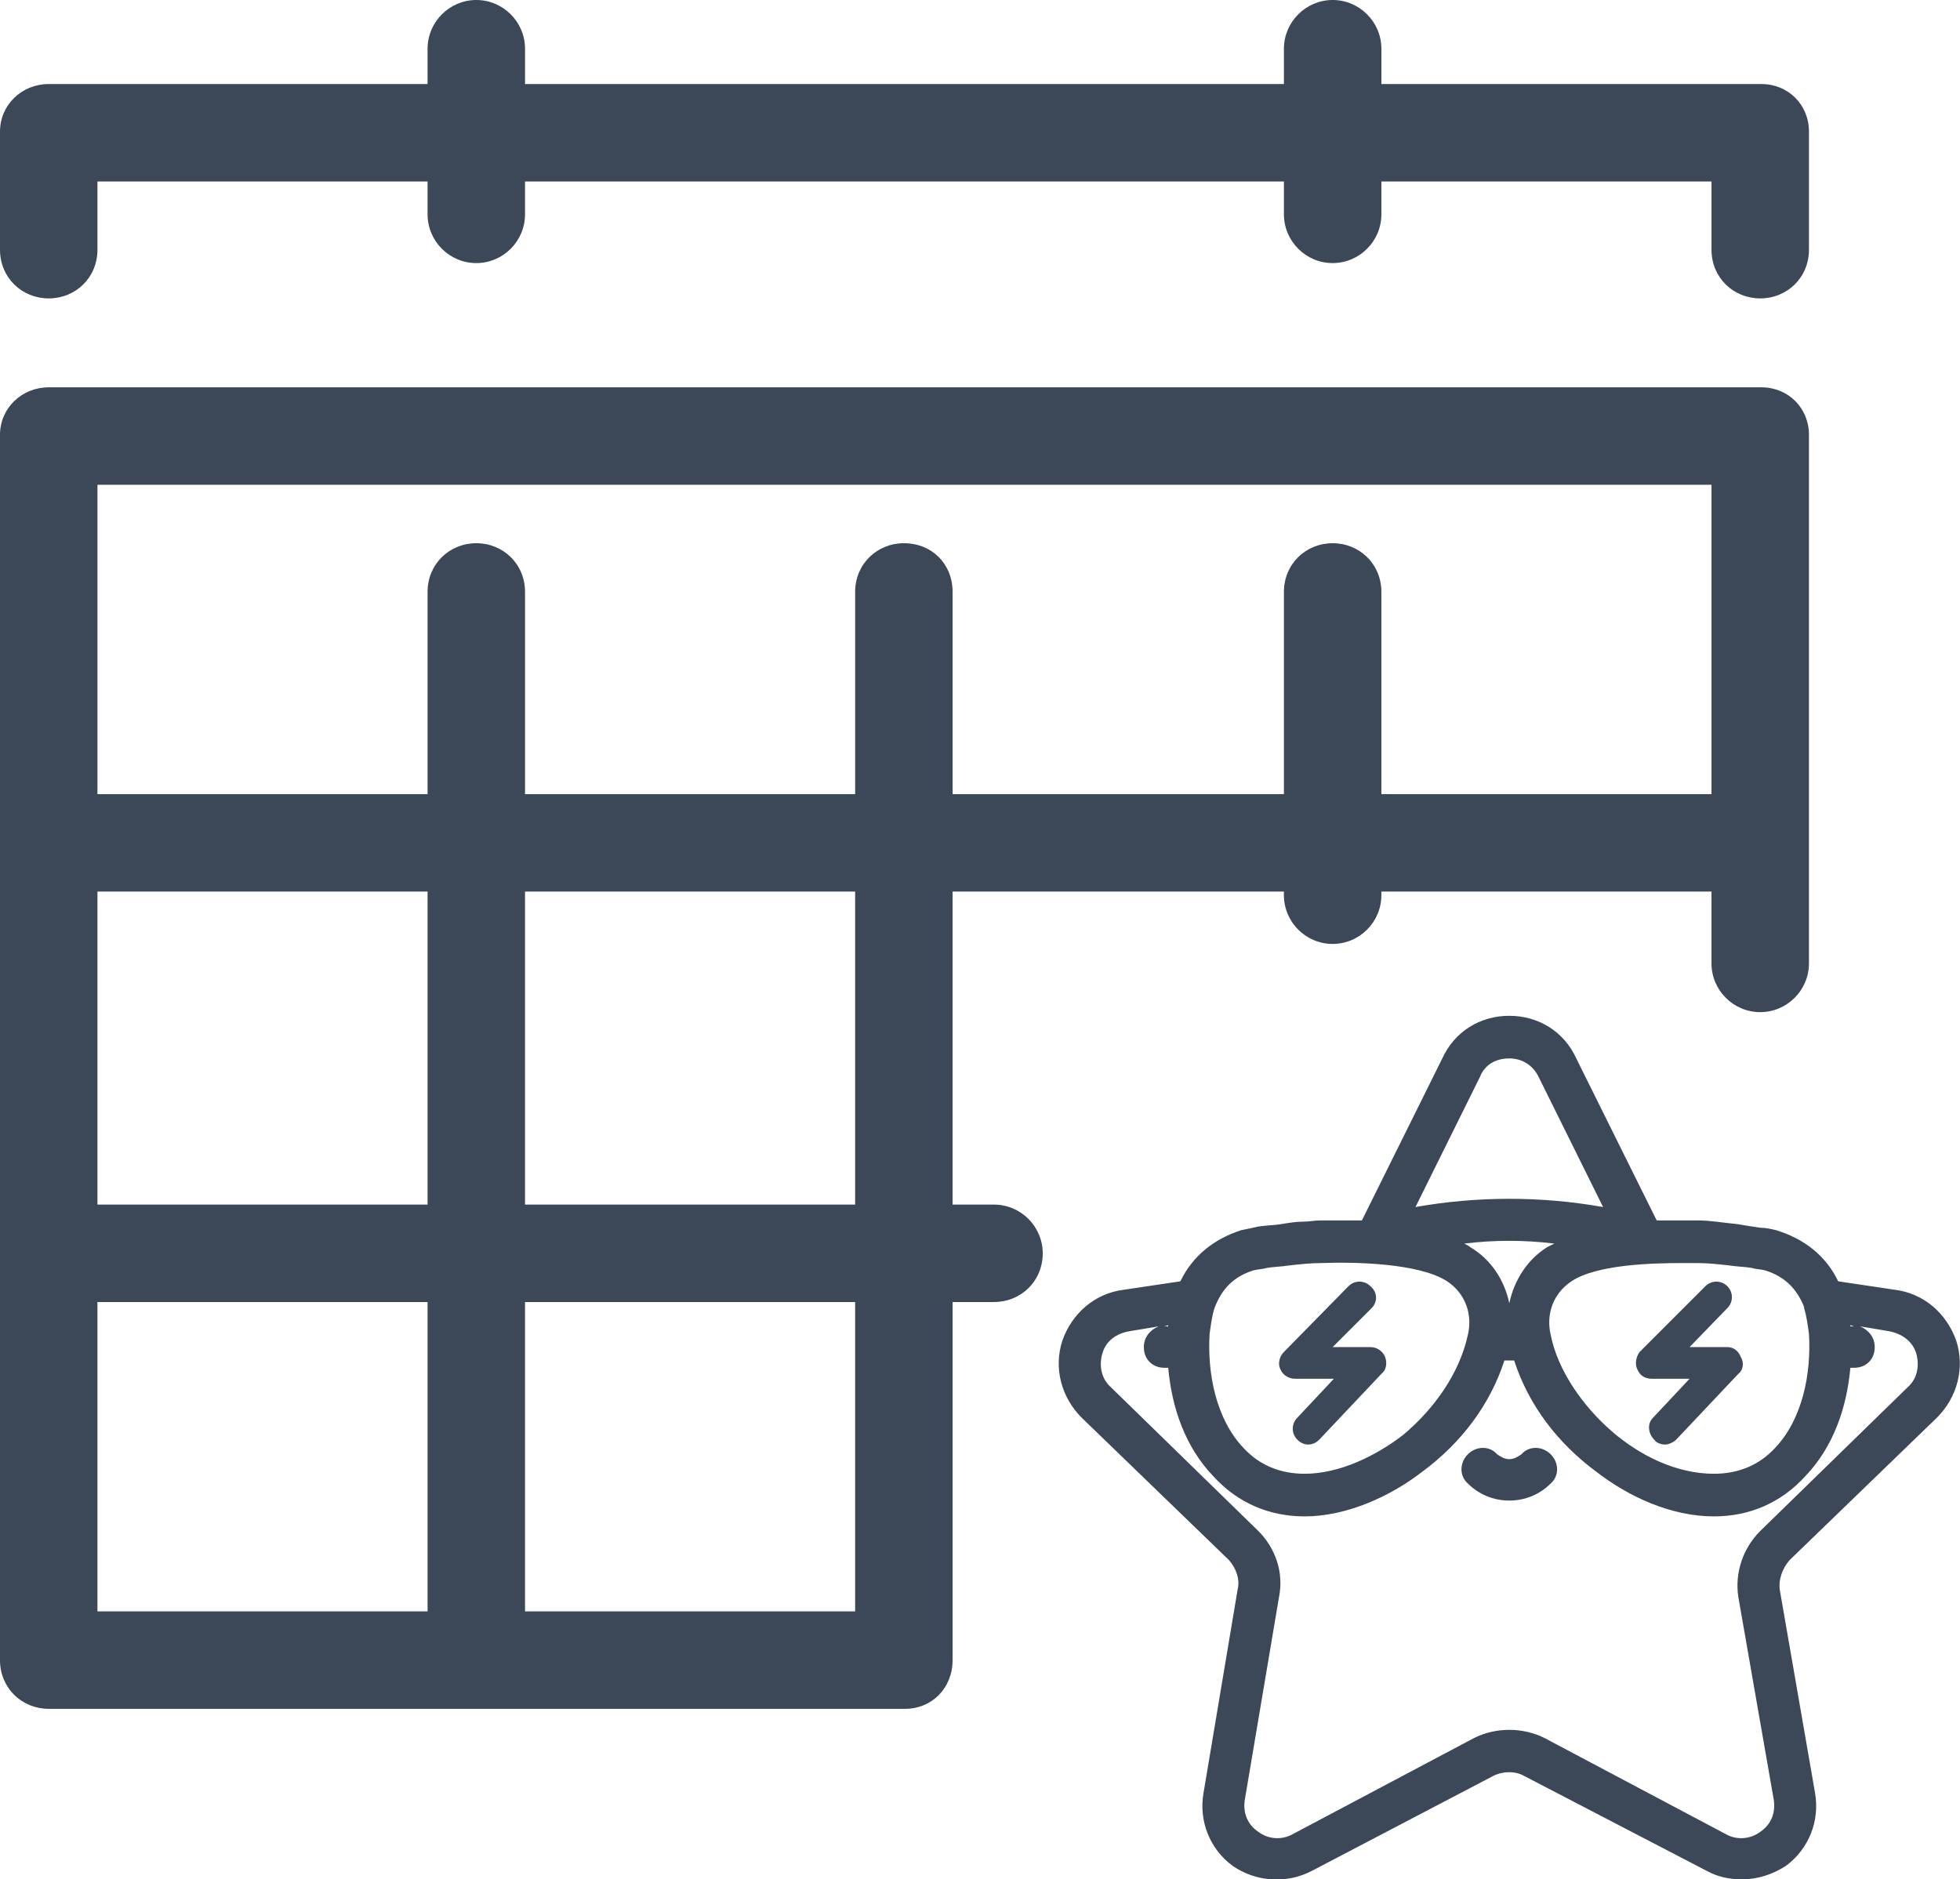 <?xml version="1.0" encoding="UTF-8"?>
<!DOCTYPE svg PUBLIC "-//W3C//DTD SVG 1.1//EN" "http://www.w3.org/Graphics/SVG/1.1/DTD/svg11.dtd">
<!-- Creator: CorelDRAW X8 -->
<svg xmlns="http://www.w3.org/2000/svg" xml:space="preserve" width="100%" height="100%" version="1.1" style="shape-rendering:geometricPrecision; text-rendering:geometricPrecision; image-rendering:optimizeQuality; fill-rule:evenodd; clip-rule:evenodd"
viewBox="0 0 1609 1543"
 xmlns:xlink="http://www.w3.org/1999/xlink">
 <defs>
  <style type="text/css">
   <![CDATA[
    .fil0 {fill:#3C4858}
   ]]>
  </style>
 </defs>
 <g id="Слой_x0020_1">
  <path class="fil0" d="M0 205l0 -97c0,-22 18,-39 40,-39l311 0 0 -29c0,-22 18,-40 40,-40 22,0 40,18 40,40l0 29 623 0 0 -29c0,-22 18,-40 40,-40 22,0 40,18 40,40l0 29 312 0c22,0 39,17 39,39l0 97c0,23 -18,40 -40,40 -22,0 -40,-17 -40,-40l0 -56 -271 0 0 27c0,22 -18,40 -40,40 -22,0 -40,-18 -40,-40l0 -27 -623 0 0 27c0,22 -18,40 -40,40 -22,0 -40,-18 -40,-40l0 -27 -271 0 0 56c0,23 -18,40 -40,40 -22,0 -40,-17 -40,-40zm1361 797c11,0 22,0 33,0 10,0 21,2 32,3 6,1 12,2 19,3 4,0 9,1 13,2 23,7 41,21 51,42l47 7c23,3 42,19 50,42 7,22 1,46 -16,63l-121 117c-6,7 -9,16 -8,24l29 167c4,23 -5,46 -24,60 -11,7 -23,11 -36,11 -10,0 -20,-2 -29,-7l-150 -78c-7,-4 -17,-4 -25,0l-149 78c-21,11 -46,9 -65,-4 -19,-14 -28,-37 -24,-60l28 -167c2,-8 -1,-17 -7,-24l-121 -117c-17,-17 -23,-41 -16,-63 8,-23 27,-39 50,-42l47 -7c10,-21 28,-35 50,-42 5,-1 10,-2 14,-3 7,-1 13,-1 19,-2 6,-1 12,-2 18,-2 5,0 9,-1 14,-1 11,0 22,0 33,0 0,0 1,0 1,0l66 -133c10,-22 31,-35 55,-35 24,0 45,13 55,35l66 133c0,0 1,0 1,0zm-224 112c-2,-5 -7,-8 -12,-8l-31 0 32 -32c5,-5 5,-13 -1,-18 -5,-5 -13,-5 -18,0l-53 54c-4,4 -5,10 -3,14 2,5 7,8 12,8l32 0 -30 32c-5,5 -5,13 0,18 3,3 6,4 9,4 4,0 7,-2 9,-4l51 -54c4,-3 5,-9 3,-14zm292 0c-2,-5 -6,-8 -11,-8l-31 0 31 -32c5,-5 5,-13 0,-18 -5,-5 -13,-5 -18,0l-54 54c-3,4 -4,10 -2,14 2,5 6,8 12,8l31 0 -30 32c-5,5 -4,13 1,18 2,3 6,4 9,4 3,0 7,-2 9,-4l51 -54c4,-3 5,-9 2,-14zm-47 -77c-25,0 -71,1 -92,15 -15,10 -21,27 -17,44 6,30 27,59 50,79 23,20 53,35 84,35 20,0 37,-7 50,-21 23,-24 30,-62 28,-94 -1,-7 -2,-15 -4,-21 0,0 0,-1 0,-1 -6,-15 -16,-25 -32,-30 -4,-1 -8,-1 -11,-2 -6,-1 -12,-1 -18,-2 -9,-1 -18,-2 -27,-2 -3,0 -7,0 -11,0zm-143 33c4,-19 15,-36 31,-46 2,-1 4,-2 6,-3 -25,-3 -49,-3 -74,0 2,1 4,2 5,3 17,10 28,27 32,46zm-77 -79c51,-9 103,-9 154,0l-53 -107c-5,-10 -14,-15 -24,-15 -11,0 -20,5 -24,15l-53 107zm-169 104c-2,32 5,70 28,94 13,14 30,21 50,21 29,0 59,-15 81,-32 25,-21 46,-50 53,-82 4,-17 -2,-34 -17,-44 -23,-15 -76,-16 -103,-15 -9,0 -18,1 -27,2 -6,1 -12,1 -18,2 -3,1 -7,1 -11,2 -16,5 -26,15 -32,31 0,0 0,0 0,0 -2,6 -3,14 -4,21zm526 -7c0,0 0,1 0,1l3 0c0,0 0,0 0,0l-3 -1zm8 1c7,3 12,9 12,17 0,10 -7,17 -17,17l-3 0c-3,33 -14,65 -37,89 -20,22 -46,33 -75,33 -35,0 -70,-16 -97,-37 -31,-23 -55,-54 -67,-91l-8 0c-12,37 -36,68 -67,91 -27,21 -63,37 -97,37 -29,0 -55,-11 -75,-33 -23,-24 -34,-56 -37,-89l-3 0c-10,0 -17,-7 -17,-17 0,-8 5,-14 12,-17l-24 4c-11,2 -19,8 -22,18 -3,10 -1,21 7,28l121 118c14,14 21,34 17,54l-28 166c-2,11 2,21 11,27 8,6 19,7 28,2l149 -79c18,-9 40,-9 58,0l149 79c9,5 20,4 28,-2 9,-6 13,-16 11,-27l-29 -166c-3,-20 4,-40 18,-54l121 -118c8,-7 10,-18 7,-28 -3,-10 -12,-16 -22,-18l-24 -4zm-254 105c7,7 7,18 0,24 -9,9 -21,14 -34,14 -13,0 -25,-5 -34,-14 -7,-6 -7,-17 0,-24 7,-7 18,-7 24,0 3,2 6,4 10,4 4,0 7,-2 10,-4 6,-7 17,-7 24,0zm-317 -105c0,0 0,0 0,0l3 0c0,0 0,-1 0,-1l-3 1zm-100 -60c0,23 -18,40 -40,40l-34 0 0 294c0,23 -17,40 -39,40 -2,0 -2,0 -4,0 -1,0 -2,0 -4,0l-695 0c-22,0 -40,-17 -40,-40l0 -1006 0 0c0,-22 18,-39 40,-39l1406 0c22,0 39,17 39,39l0 434c0,22 -18,40 -40,40 -22,0 -40,-18 -40,-40l0 -59 -271 0 0 3c0,22 -18,40 -40,40 -22,0 -40,-18 -40,-40l0 -3 -272 0 0 257 34 0c22,0 40,18 40,40zm-505 40l-271 0 0 254 271 0 0 -254zm0 -337l-271 0 0 257 271 0 0 -257zm351 337l-271 0 0 254 271 0 0 -254zm0 -337l-271 0 0 257 271 0 0 -257zm80 -246l0 166 272 0 0 -166c0,-23 18,-40 40,-40 22,0 40,17 40,40l0 166 271 0 0 -254 -1325 0 0 254 271 0 0 -166c0,-23 18,-40 40,-40 22,0 40,17 40,40l0 166 271 0 0 -166c0,-23 18,-40 40,-40 23,0 40,17 40,40z"/>
 </g>
</svg>
